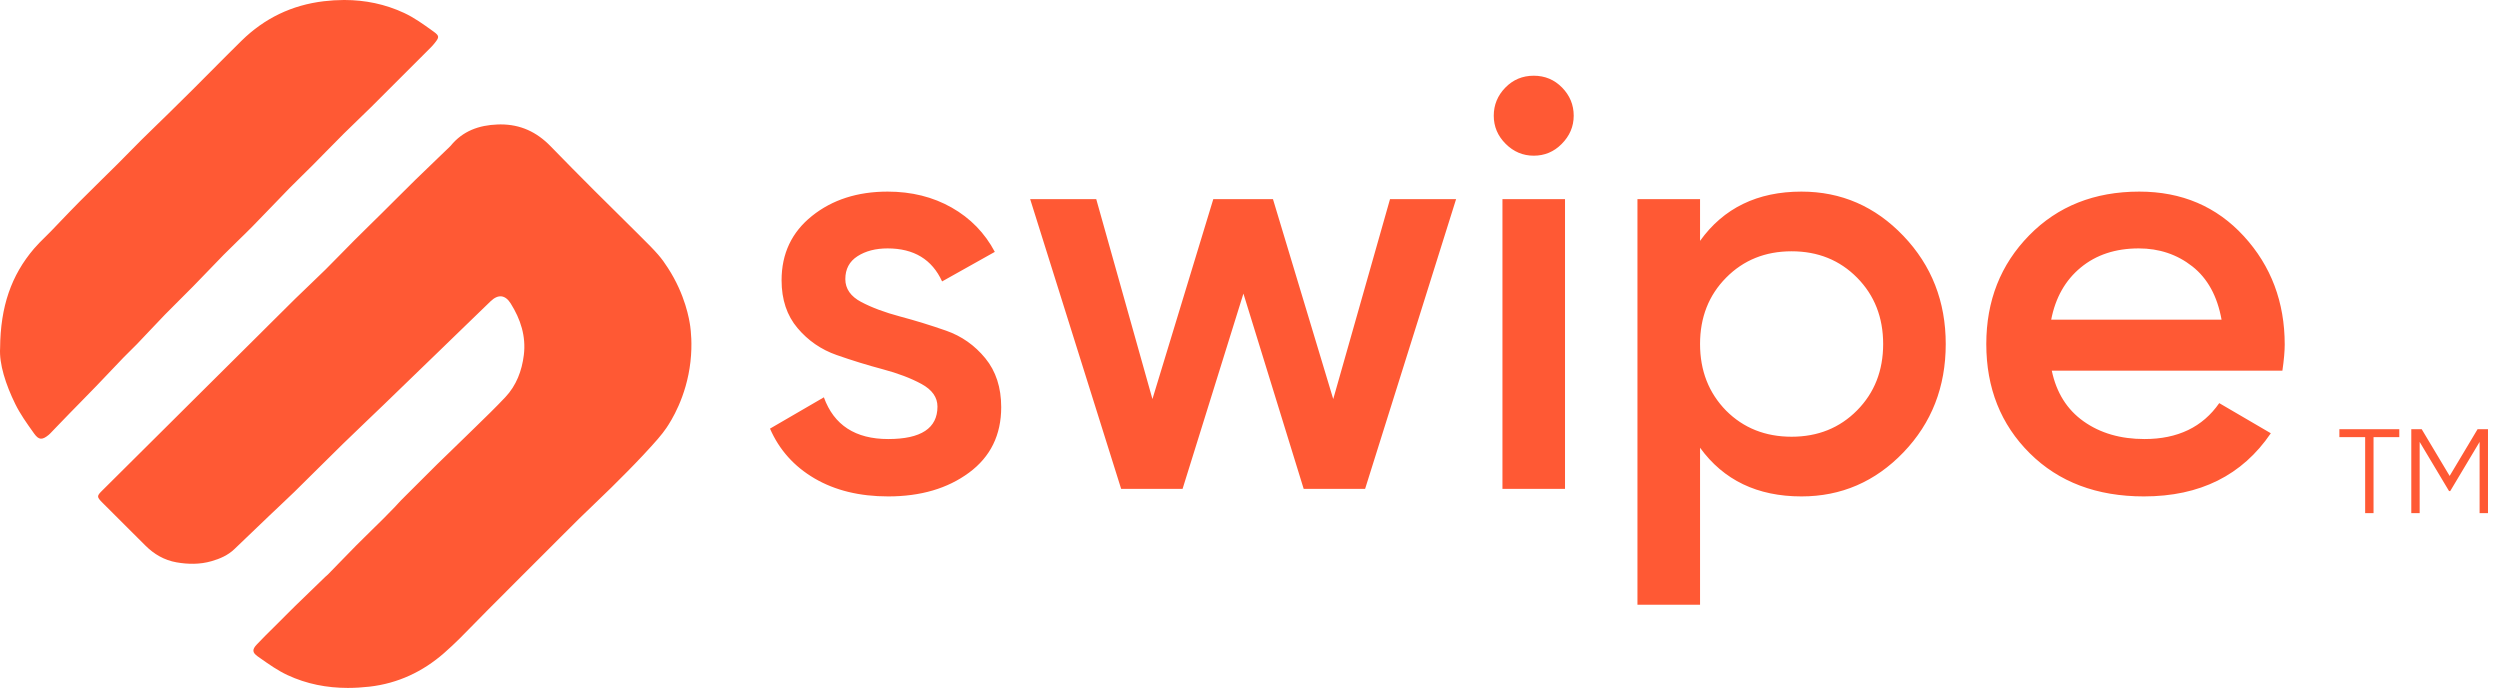<svg width="149" height="41" viewBox="0 0 149 41" fill="none" xmlns="http://www.w3.org/2000/svg">
<path fill-rule="evenodd" clip-rule="evenodd" d="M19.302 0.073C19.702 0.026 20.099 0.001 20.492 0H20.539C21.762 0.003 22.947 0.242 24.082 0.77C24.685 1.05 25.239 1.449 25.783 1.841C25.805 1.857 25.826 1.872 25.848 1.888C26.205 2.145 26.181 2.228 25.893 2.585C25.826 2.668 25.754 2.75 25.678 2.826C25.509 2.996 25.339 3.166 25.169 3.336C24.149 4.357 23.13 5.378 22.106 6.395C21.844 6.655 21.577 6.912 21.31 7.168C21.035 7.433 20.759 7.698 20.489 7.967C20.142 8.312 19.801 8.661 19.459 9.009C19.186 9.288 18.914 9.566 18.639 9.842C18.44 10.042 18.237 10.24 18.035 10.438C17.776 10.691 17.516 10.945 17.263 11.204C16.917 11.557 16.574 11.914 16.232 12.271C15.842 12.677 15.452 13.084 15.057 13.485C14.764 13.783 14.465 14.074 14.165 14.364C13.887 14.636 13.608 14.907 13.334 15.183C13.005 15.516 12.681 15.854 12.358 16.192C12.073 16.489 11.789 16.785 11.501 17.078C11.246 17.339 10.987 17.596 10.728 17.852C10.428 18.149 10.129 18.447 9.834 18.749C9.514 19.078 9.199 19.413 8.884 19.747C8.646 20 8.408 20.253 8.168 20.503C8.036 20.641 7.899 20.774 7.762 20.908C7.63 21.036 7.498 21.165 7.371 21.298C7.111 21.567 6.854 21.839 6.596 22.11C6.312 22.41 6.028 22.71 5.741 23.007C5.422 23.338 5.1 23.666 4.778 23.994C4.573 24.202 4.368 24.41 4.164 24.62C3.932 24.858 3.701 25.098 3.47 25.338C3.341 25.473 3.211 25.608 3.081 25.742C3.071 25.753 3.06 25.764 3.05 25.775C2.998 25.829 2.947 25.883 2.889 25.929C2.517 26.23 2.315 26.233 2.037 25.844C2.015 25.813 1.993 25.781 1.97 25.75C1.587 25.213 1.2 24.669 0.911 24.081C0.338 22.915 -0.055 21.687 0.006 20.744C0.026 18.271 0.669 16.413 2.027 14.82C2.231 14.58 2.457 14.358 2.683 14.136C2.801 14.019 2.92 13.902 3.036 13.783C3.239 13.573 3.441 13.362 3.643 13.15C4.011 12.767 4.378 12.383 4.753 12.006C5.187 11.569 5.627 11.137 6.066 10.704C6.38 10.396 6.694 10.087 7.007 9.776C7.237 9.546 7.466 9.314 7.694 9.081C7.942 8.828 8.191 8.575 8.443 8.325C8.751 8.02 9.062 7.718 9.373 7.416C9.589 7.207 9.804 6.999 10.018 6.789C10.518 6.3 11.016 5.809 11.51 5.315C11.86 4.966 12.209 4.615 12.557 4.264C13.17 3.647 13.782 3.03 14.402 2.422C15.766 1.086 17.394 0.3 19.302 0.073ZM26.86 8.688C27.582 7.804 28.544 7.461 29.654 7.419C29.715 7.416 29.776 7.415 29.837 7.415C31.015 7.415 31.983 7.858 32.824 8.725C34.536 10.489 36.283 12.22 38.034 13.947C39.215 15.112 39.416 15.365 39.804 15.964C40.852 17.578 41.084 19.059 41.139 19.452C41.169 19.678 41.272 20.495 41.151 21.56C40.913 23.67 39.986 25.109 39.717 25.505C39.445 25.907 39.079 26.325 38.323 27.136C37.711 27.79 37.076 28.424 36.44 29.054C36.099 29.391 35.752 29.722 35.406 30.054C35.119 30.329 34.831 30.604 34.547 30.882C34.162 31.259 33.782 31.641 33.401 32.023C33.225 32.199 33.05 32.376 32.874 32.551C32.618 32.807 32.361 33.063 32.105 33.319C31.752 33.671 31.4 34.022 31.048 34.374C30.764 34.658 30.48 34.943 30.197 35.228C29.834 35.591 29.472 35.955 29.108 36.318C28.847 36.579 28.589 36.844 28.331 37.108C27.724 37.732 27.118 38.355 26.464 38.925C25.198 40.031 23.723 40.729 22.021 40.925C21.594 40.973 21.17 40.999 20.75 41H20.724C19.486 40.998 18.283 40.771 17.132 40.234C16.565 39.971 16.044 39.603 15.528 39.24C15.472 39.201 15.416 39.161 15.36 39.122C15.028 38.889 15.025 38.707 15.306 38.41C15.636 38.06 15.979 37.721 16.322 37.383C16.463 37.243 16.605 37.104 16.745 36.963C16.836 36.872 16.927 36.78 17.018 36.688C17.204 36.501 17.39 36.314 17.579 36.13C18.066 35.656 18.554 35.184 19.042 34.713C19.159 34.6 19.276 34.487 19.392 34.374C19.415 34.352 19.44 34.332 19.465 34.311C19.495 34.285 19.525 34.26 19.553 34.231C19.744 34.036 19.934 33.839 20.124 33.643C20.494 33.261 20.864 32.879 21.239 32.501C21.56 32.178 21.886 31.859 22.211 31.541C22.423 31.333 22.635 31.126 22.845 30.918C23.087 30.678 23.323 30.433 23.559 30.189L23.559 30.188C23.61 30.135 23.66 30.08 23.709 30.025C23.768 29.96 23.826 29.895 23.888 29.833C23.995 29.726 24.102 29.619 24.208 29.512C24.822 28.896 25.436 28.281 26.054 27.671C26.352 27.377 26.653 27.087 26.955 26.797C27.221 26.54 27.488 26.283 27.752 26.023C27.953 25.826 28.154 25.63 28.356 25.434C28.951 24.856 29.546 24.278 30.115 23.675C30.775 22.976 31.106 22.095 31.221 21.155C31.357 20.041 31.027 19.024 30.437 18.086C30.111 17.567 29.689 17.521 29.237 17.958C28.556 18.614 27.878 19.272 27.199 19.93C26.848 20.271 26.496 20.611 26.145 20.952C25.916 21.173 25.688 21.394 25.46 21.614C24.594 22.454 23.728 23.293 22.859 24.131C22.535 24.444 22.209 24.755 21.882 25.066C21.405 25.522 20.927 25.978 20.454 26.44C19.93 26.951 19.41 27.468 18.891 27.984C18.445 28.427 17.998 28.87 17.55 29.311C17.247 29.607 16.939 29.897 16.63 30.187C16.442 30.363 16.255 30.54 16.068 30.718C15.59 31.174 15.113 31.632 14.635 32.09C14.414 32.302 14.193 32.514 13.971 32.726C13.585 33.097 13.106 33.303 12.604 33.447C11.919 33.644 11.218 33.637 10.523 33.516C9.794 33.388 9.18 33.031 8.658 32.508C8.302 32.151 7.944 31.796 7.587 31.44C7.092 30.948 6.597 30.455 6.104 29.96C5.753 29.607 5.765 29.561 6.101 29.228C7.413 27.926 8.723 26.623 10.033 25.32C10.491 24.864 10.95 24.408 11.408 23.952C12.211 23.155 13.013 22.357 13.816 21.56C14.35 21.029 14.885 20.498 15.419 19.968C15.642 19.746 15.865 19.523 16.088 19.301C16.587 18.803 17.086 18.305 17.589 17.811C17.868 17.539 18.149 17.27 18.431 17.001C18.758 16.688 19.085 16.376 19.407 16.058C19.724 15.745 20.035 15.426 20.346 15.107C20.598 14.849 20.85 14.591 21.106 14.335C21.428 14.012 21.755 13.692 22.081 13.371C22.305 13.152 22.529 12.932 22.752 12.711C23.017 12.449 23.281 12.185 23.544 11.922C23.94 11.527 24.335 11.132 24.734 10.741C25.172 10.312 25.615 9.888 26.057 9.464C26.261 9.268 26.465 9.073 26.668 8.877C26.686 8.859 26.705 8.842 26.724 8.825C26.771 8.781 26.819 8.737 26.86 8.688ZM50.381 16.635C50.381 17.211 50.698 17.665 51.331 18C51.964 18.333 52.736 18.621 53.645 18.863C54.554 19.105 55.47 19.387 56.391 19.709C57.311 20.031 58.089 20.578 58.722 21.349C59.355 22.121 59.672 23.093 59.672 24.268C59.672 25.925 59.033 27.226 57.755 28.17C56.477 29.114 54.871 29.586 52.937 29.586C51.233 29.586 49.771 29.23 48.551 28.516C47.331 27.802 46.444 26.812 45.892 25.546L49.103 23.68C49.702 25.338 50.98 26.167 52.937 26.167C54.894 26.167 55.873 25.523 55.873 24.233C55.873 23.68 55.556 23.232 54.923 22.886C54.289 22.541 53.518 22.247 52.609 22.006C51.699 21.764 50.784 21.482 49.863 21.159C48.942 20.837 48.165 20.302 47.532 19.553C46.899 18.805 46.582 17.855 46.582 16.704C46.582 15.115 47.187 13.838 48.395 12.871C49.604 11.904 51.106 11.42 52.903 11.42C54.33 11.42 55.602 11.737 56.719 12.37C57.835 13.003 58.693 13.884 59.291 15.012L56.149 16.773C55.55 15.461 54.468 14.805 52.903 14.805C52.188 14.805 51.59 14.96 51.106 15.271C50.623 15.582 50.381 16.037 50.381 16.635ZM82.845 11.869H86.783L81.36 29.137H77.7L74.108 17.498L70.481 29.137H66.821L61.398 11.869H65.336L68.685 23.784L72.312 11.869H75.869L79.461 23.784L82.845 11.869ZM93.068 8.588C92.608 9.049 92.055 9.279 91.41 9.279C90.766 9.279 90.207 9.043 89.736 8.571C89.263 8.099 89.028 7.541 89.028 6.896C89.028 6.251 89.258 5.693 89.718 5.221C90.178 4.749 90.743 4.513 91.41 4.513C92.078 4.513 92.642 4.749 93.103 5.221C93.563 5.693 93.793 6.251 93.793 6.896C93.793 7.541 93.552 8.105 93.068 8.588ZM93.275 29.137V11.869H89.546V29.137H93.275ZM107.366 11.42C109.738 11.42 111.764 12.301 113.445 14.062C115.125 15.823 115.966 17.971 115.966 20.503C115.966 23.059 115.125 25.212 113.445 26.961C111.764 28.711 109.738 29.586 107.366 29.586C104.742 29.586 102.727 28.619 101.323 26.685V36.044H97.592V11.869H101.323V14.356C102.727 12.399 104.742 11.42 107.366 11.42ZM102.877 24.475C103.913 25.511 105.213 26.029 106.779 26.029C108.345 26.029 109.646 25.505 110.682 24.458C111.718 23.41 112.236 22.092 112.236 20.503C112.236 18.915 111.718 17.597 110.682 16.549C109.646 15.501 108.345 14.977 106.779 14.977C105.213 14.977 103.913 15.501 102.877 16.549C101.84 17.597 101.323 18.915 101.323 20.503C101.323 22.092 101.84 23.416 102.877 24.475ZM122.286 22.092C122.562 23.404 123.195 24.412 124.185 25.114C125.176 25.816 126.384 26.167 127.812 26.167C129.792 26.167 131.277 25.453 132.267 24.026L135.341 25.822C133.637 28.331 131.116 29.586 127.777 29.586C124.968 29.586 122.7 28.729 120.973 27.013C119.247 25.298 118.383 23.128 118.383 20.503C118.383 17.925 119.235 15.766 120.939 14.027C122.643 12.289 124.83 11.42 127.501 11.42C130.034 11.42 132.111 12.307 133.735 14.079C135.358 15.852 136.169 18.005 136.169 20.538C136.169 20.929 136.124 21.447 136.031 22.092H122.286ZM122.251 19.053H132.405C132.152 17.648 131.57 16.589 130.661 15.875C129.751 15.162 128.687 14.805 127.467 14.805C126.085 14.805 124.934 15.185 124.013 15.944C123.092 16.704 122.505 17.74 122.251 19.053ZM142.998 25.581V26.052H141.463V30.581H140.963V26.052H139.427V25.581H142.998ZM148.284 25.581V30.581H147.784V26.338L146.034 29.267H145.963L144.212 26.338V30.581H143.713V25.581H144.334L145.999 28.366L147.663 25.581H148.284Z" fill="#FF5934"/>
</svg>
